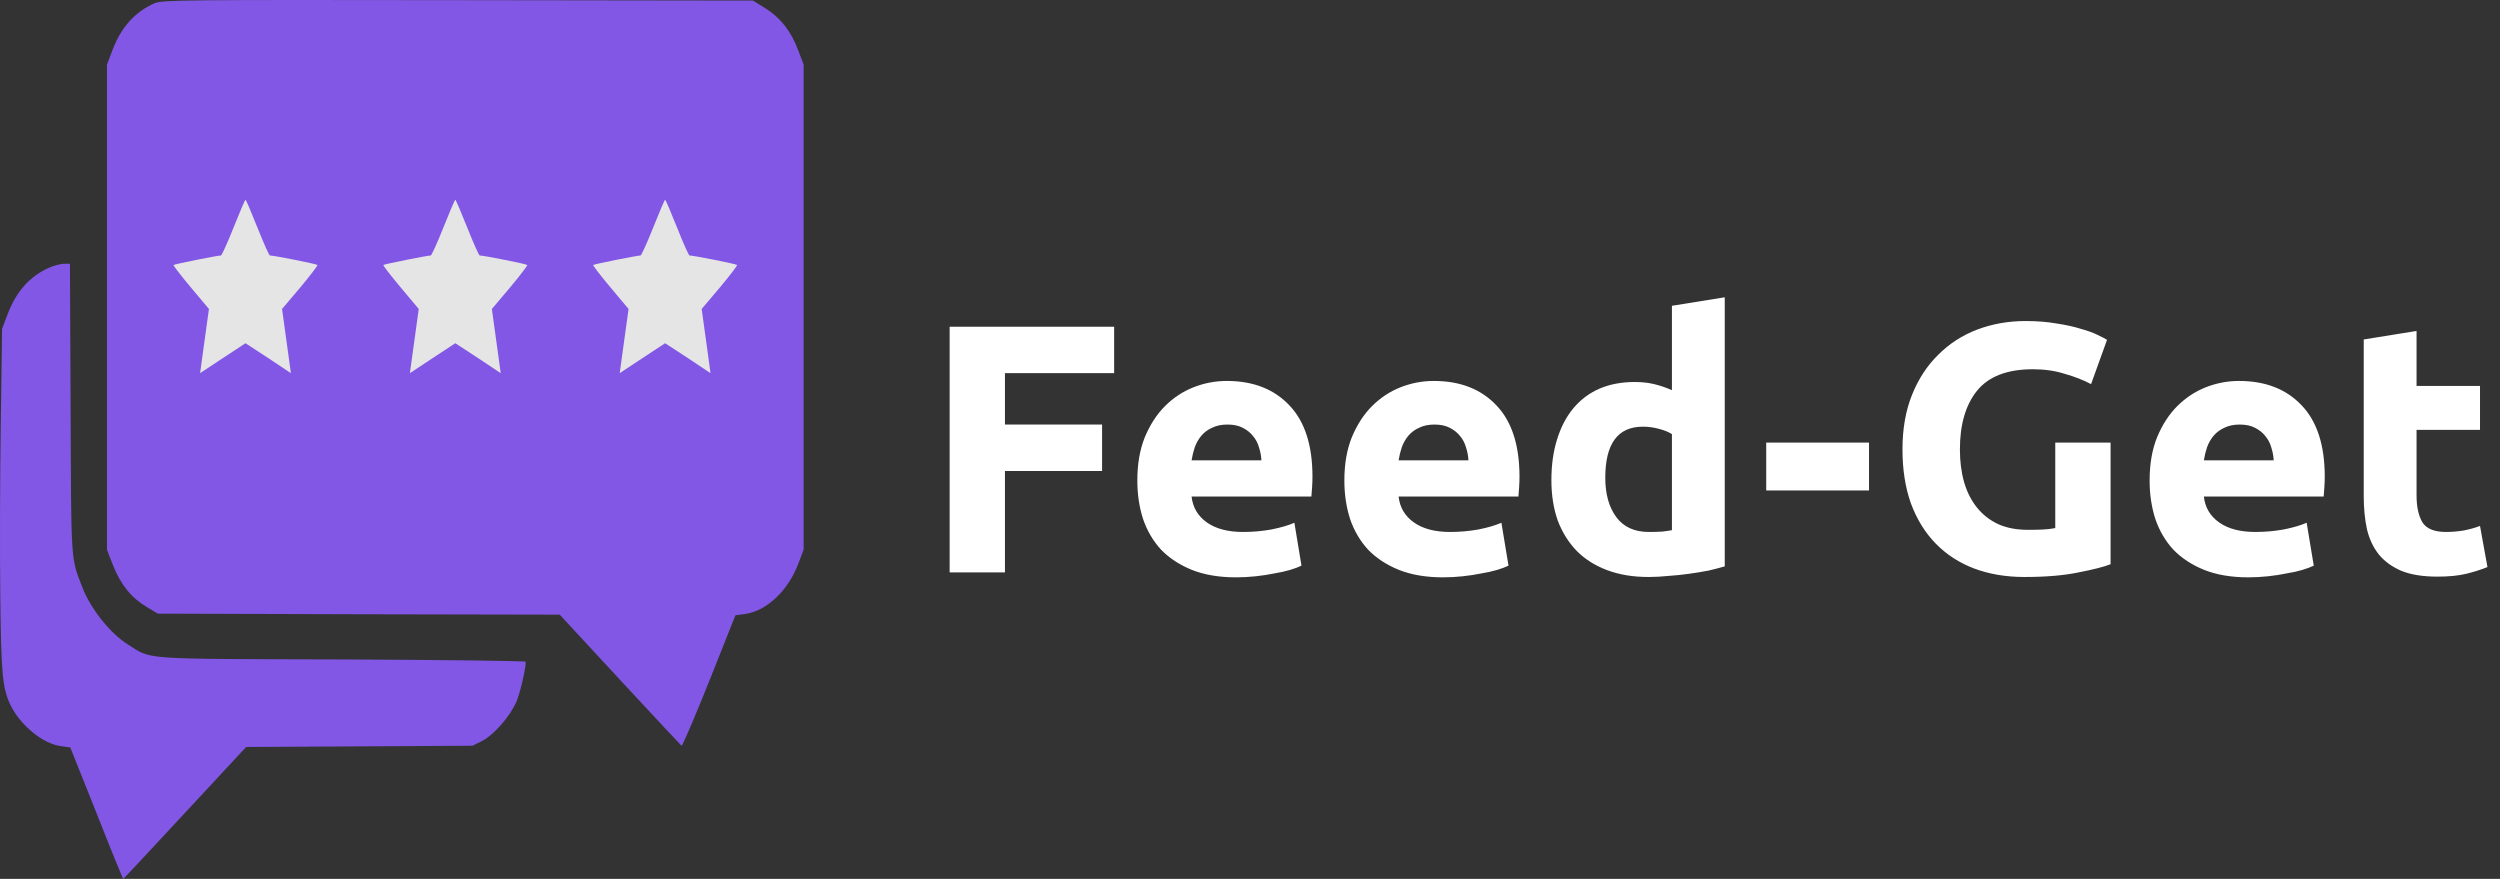 <svg width="677" height="238" viewBox="0 0 677 238" fill="none" xmlns="http://www.w3.org/2000/svg">
<rect x="0" y="0" width="677" height="238" fill="#333333" stroke="none"/>
<rect x="44.159" y="36.706" width="162.335" height="71.292" fill="white" fill-opacity="0.87"/>
<path d="M41.844 0.881C36.517 3.229 32.745 7.421 30.392 13.737L28.971 17.483V83.219V148.899L30.614 153.091C32.656 158.29 35.585 161.923 39.758 164.383L42.732 166.171L97.152 166.339L151.573 166.451L167.863 184.059C176.83 193.729 184.331 201.778 184.553 201.946C184.775 202.114 188.149 194.232 192.055 184.45L199.157 166.618L201.687 166.283C207.547 165.501 213.45 159.967 216.202 152.588L217.623 148.843V83.163V17.483L216.202 13.737C214.249 8.483 211.364 4.794 207.236 2.222L203.907 0.154L124.007 0.042C49.079 -0.069 43.93 -0.014 41.844 0.881ZM69.72 61.642C71.362 65.778 72.872 69.188 73.094 69.188C74.203 69.188 85.744 71.48 85.966 71.76C86.1 71.871 83.969 74.666 81.305 77.852L76.378 83.666L77.577 92.33L78.775 101.05L72.65 96.969L66.48 92.945L60.354 96.969L54.184 101.05L55.383 92.33L56.581 83.666L51.698 77.852C48.991 74.61 46.86 71.871 46.993 71.76C47.171 71.536 58.889 69.188 59.822 69.188C60.043 69.188 61.597 65.778 63.239 61.642C64.882 57.505 66.347 54.096 66.48 54.096C66.613 54.096 68.078 57.505 69.72 61.642ZM126.537 61.642C128.18 65.778 129.689 69.188 129.911 69.188C131.021 69.188 142.562 71.48 142.784 71.76C142.917 71.871 140.786 74.666 138.123 77.852L133.196 83.666L134.394 92.33L135.593 101.05L129.467 96.969L123.297 92.945L117.171 96.969L111.001 101.05L112.2 92.33L113.398 83.666L108.516 77.852C105.808 74.61 103.677 71.871 103.811 71.76C103.988 71.536 115.707 69.188 116.639 69.188C116.861 69.188 118.414 65.778 120.057 61.642C121.699 57.505 123.164 54.096 123.297 54.096C123.43 54.096 124.895 57.505 126.537 61.642ZM183.355 61.642C184.997 65.778 186.506 69.188 186.728 69.188C187.838 69.188 199.379 71.48 199.601 71.76C199.734 71.871 197.604 74.666 194.94 77.852L190.013 83.666L191.212 92.33L192.41 101.05L186.284 96.969L180.114 92.945L173.989 96.969L167.819 101.05L169.017 92.33L170.216 83.666L165.333 77.852C162.625 74.61 160.495 71.871 160.628 71.76C160.805 71.536 172.524 69.188 173.456 69.188C173.678 69.188 175.232 65.778 176.874 61.642C178.516 57.505 179.981 54.096 180.114 54.096C180.248 54.096 181.712 57.505 183.355 61.642Z" fill="#8257E5"/>
<path d="M13.436 72.43C8.109 74.722 4.336 78.97 1.984 85.287L0.563 89.032L0.208 115.024C-0.014 129.334 -0.058 149.961 0.075 160.861C0.297 182.27 0.652 186.238 2.738 190.71C5.357 196.3 11.572 201.443 16.543 202.058L19.029 202.393L26.131 220.169C29.993 230.007 33.278 238 33.366 238C33.455 238 41.001 229.951 50.101 220.113L66.658 202.281L97.33 202.113L127.958 201.946L130.533 200.66C133.729 199.039 138.168 193.952 139.854 189.984C140.831 187.748 142.34 181.319 142.385 179.195C142.385 178.972 119.968 178.692 92.581 178.58C37.006 178.413 41.267 178.692 34.52 174.444C29.815 171.481 24.577 164.885 22.358 159.184C19.118 150.855 19.295 153.091 19.118 110.105L18.94 71.424H17.298C16.41 71.48 14.634 71.871 13.436 72.43Z" fill="#8257E5"/>
<path d="M257.164 155V88.472H301.708V101.048H272.14V114.968H298.444V127.544H272.14V155H257.164ZM307.992 130.136C307.992 125.656 308.664 121.752 310.008 118.424C311.416 115.032 313.24 112.216 315.48 109.976C317.72 107.736 320.28 106.04 323.16 104.888C326.104 103.736 329.112 103.16 332.184 103.16C339.352 103.16 345.016 105.368 349.176 109.784C353.336 114.136 355.416 120.568 355.416 129.08C355.416 129.912 355.384 130.84 355.32 131.864C355.256 132.824 355.192 133.688 355.128 134.456H322.68C323 137.4 324.376 139.736 326.808 141.464C329.24 143.192 332.504 144.056 336.6 144.056C339.224 144.056 341.784 143.832 344.28 143.384C346.84 142.872 348.92 142.264 350.52 141.56L352.44 153.176C351.672 153.56 350.648 153.944 349.368 154.328C348.088 154.712 346.648 155.032 345.048 155.288C343.512 155.608 341.848 155.864 340.056 156.056C338.264 156.248 336.472 156.344 334.68 156.344C330.136 156.344 326.168 155.672 322.776 154.328C319.448 152.984 316.664 151.16 314.424 148.856C312.248 146.488 310.616 143.704 309.528 140.504C308.504 137.304 307.992 133.848 307.992 130.136ZM341.592 124.664C341.528 123.448 341.304 122.264 340.92 121.112C340.6 119.96 340.056 118.936 339.288 118.04C338.584 117.144 337.656 116.408 336.504 115.832C335.416 115.256 334.04 114.968 332.376 114.968C330.776 114.968 329.4 115.256 328.248 115.832C327.096 116.344 326.136 117.048 325.368 117.944C324.6 118.84 323.992 119.896 323.544 121.112C323.16 122.264 322.872 123.448 322.68 124.664H341.592ZM364.054 130.136C364.054 125.656 364.726 121.752 366.07 118.424C367.478 115.032 369.302 112.216 371.542 109.976C373.782 107.736 376.342 106.04 379.222 104.888C382.166 103.736 385.174 103.16 388.246 103.16C395.414 103.16 401.078 105.368 405.238 109.784C409.398 114.136 411.478 120.568 411.478 129.08C411.478 129.912 411.446 130.84 411.382 131.864C411.318 132.824 411.254 133.688 411.19 134.456H378.742C379.062 137.4 380.438 139.736 382.87 141.464C385.302 143.192 388.566 144.056 392.662 144.056C395.286 144.056 397.846 143.832 400.342 143.384C402.902 142.872 404.982 142.264 406.582 141.56L408.502 153.176C407.734 153.56 406.71 153.944 405.43 154.328C404.15 154.712 402.71 155.032 401.11 155.288C399.574 155.608 397.91 155.864 396.118 156.056C394.326 156.248 392.534 156.344 390.742 156.344C386.198 156.344 382.23 155.672 378.838 154.328C375.51 152.984 372.726 151.16 370.486 148.856C368.31 146.488 366.678 143.704 365.59 140.504C364.566 137.304 364.054 133.848 364.054 130.136ZM397.654 124.664C397.59 123.448 397.366 122.264 396.982 121.112C396.662 119.96 396.118 118.936 395.35 118.04C394.646 117.144 393.718 116.408 392.566 115.832C391.478 115.256 390.102 114.968 388.438 114.968C386.838 114.968 385.462 115.256 384.31 115.832C383.158 116.344 382.198 117.048 381.43 117.944C380.662 118.84 380.054 119.896 379.606 121.112C379.222 122.264 378.934 123.448 378.742 124.664H397.654ZM434.709 129.368C434.709 133.784 435.701 137.336 437.685 140.024C439.669 142.712 442.613 144.056 446.517 144.056C447.797 144.056 448.981 144.024 450.069 143.96C451.157 143.832 452.053 143.704 452.757 143.576V117.56C451.861 116.984 450.677 116.504 449.205 116.12C447.797 115.736 446.357 115.544 444.885 115.544C438.101 115.544 434.709 120.152 434.709 129.368ZM467.061 153.368C465.781 153.752 464.309 154.136 462.645 154.52C460.981 154.84 459.221 155.128 457.365 155.384C455.573 155.64 453.717 155.832 451.797 155.96C449.941 156.152 448.149 156.248 446.421 156.248C442.261 156.248 438.549 155.64 435.285 154.424C432.021 153.208 429.269 151.48 427.029 149.24C424.789 146.936 423.061 144.184 421.845 140.984C420.693 137.72 420.117 134.072 420.117 130.04C420.117 125.944 420.629 122.264 421.653 119C422.677 115.672 424.149 112.856 426.069 110.552C427.989 108.248 430.325 106.488 433.077 105.272C435.893 104.056 439.093 103.448 442.677 103.448C444.661 103.448 446.421 103.64 447.957 104.024C449.557 104.408 451.157 104.952 452.757 105.656V82.808L467.061 80.504V153.368ZM478.291 119.864H506.131V132.824H478.291V119.864ZM550.519 99.992C543.543 99.992 538.487 101.944 535.351 105.848C532.279 109.688 530.743 114.968 530.743 121.688C530.743 124.952 531.127 127.928 531.895 130.616C532.663 133.24 533.815 135.512 535.351 137.432C536.887 139.352 538.807 140.856 541.111 141.944C543.415 142.968 546.103 143.48 549.175 143.48C550.839 143.48 552.247 143.448 553.399 143.384C554.615 143.32 555.671 143.192 556.567 143V119.864H571.543V152.792C569.751 153.496 566.871 154.232 562.903 155C558.935 155.832 554.039 156.248 548.215 156.248C543.223 156.248 538.679 155.48 534.583 153.944C530.551 152.408 527.095 150.168 524.215 147.224C521.335 144.28 519.095 140.664 517.495 136.376C515.959 132.088 515.191 127.192 515.191 121.688C515.191 116.12 516.055 111.192 517.783 106.904C519.511 102.616 521.879 99 524.887 96.056C527.895 93.048 531.415 90.776 535.447 89.24C539.543 87.704 543.895 86.936 548.503 86.936C551.639 86.936 554.455 87.16 556.951 87.608C559.511 87.992 561.687 88.472 563.479 89.048C565.335 89.56 566.839 90.104 567.991 90.68C569.207 91.256 570.071 91.704 570.583 92.024L566.263 104.024C564.215 102.936 561.847 102.008 559.159 101.24C556.535 100.408 553.655 99.992 550.519 99.992ZM582.117 130.136C582.117 125.656 582.789 121.752 584.133 118.424C585.541 115.032 587.365 112.216 589.605 109.976C591.845 107.736 594.405 106.04 597.285 104.888C600.229 103.736 603.237 103.16 606.309 103.16C613.477 103.16 619.141 105.368 623.301 109.784C627.461 114.136 629.541 120.568 629.541 129.08C629.541 129.912 629.509 130.84 629.445 131.864C629.381 132.824 629.317 133.688 629.253 134.456H596.805C597.125 137.4 598.501 139.736 600.933 141.464C603.365 143.192 606.629 144.056 610.725 144.056C613.349 144.056 615.909 143.832 618.405 143.384C620.965 142.872 623.045 142.264 624.645 141.56L626.565 153.176C625.797 153.56 624.773 153.944 623.493 154.328C622.213 154.712 620.773 155.032 619.173 155.288C617.637 155.608 615.973 155.864 614.181 156.056C612.389 156.248 610.597 156.344 608.805 156.344C604.261 156.344 600.293 155.672 596.901 154.328C593.573 152.984 590.789 151.16 588.549 148.856C586.373 146.488 584.741 143.704 583.653 140.504C582.629 137.304 582.117 133.848 582.117 130.136ZM615.717 124.664C615.653 123.448 615.429 122.264 615.045 121.112C614.725 119.96 614.181 118.936 613.413 118.04C612.709 117.144 611.781 116.408 610.629 115.832C609.541 115.256 608.165 114.968 606.501 114.968C604.901 114.968 603.525 115.256 602.373 115.832C601.221 116.344 600.261 117.048 599.493 117.944C598.725 118.84 598.117 119.896 597.669 121.112C597.285 122.264 596.997 123.448 596.805 124.664H615.717ZM640.099 91.928L654.403 89.624V104.504H671.587V116.408H654.403V134.168C654.403 137.176 654.915 139.576 655.939 141.368C657.027 143.16 659.171 144.056 662.371 144.056C663.907 144.056 665.475 143.928 667.075 143.672C668.739 143.352 670.243 142.936 671.587 142.424L673.603 153.56C671.875 154.264 669.955 154.872 667.843 155.384C665.731 155.896 663.139 156.152 660.067 156.152C656.163 156.152 652.931 155.64 650.371 154.616C647.811 153.528 645.763 152.056 644.227 150.2C642.691 148.28 641.603 145.976 640.963 143.288C640.387 140.6 640.099 137.624 640.099 134.36V91.928Z" fill="white"/>
</svg>

